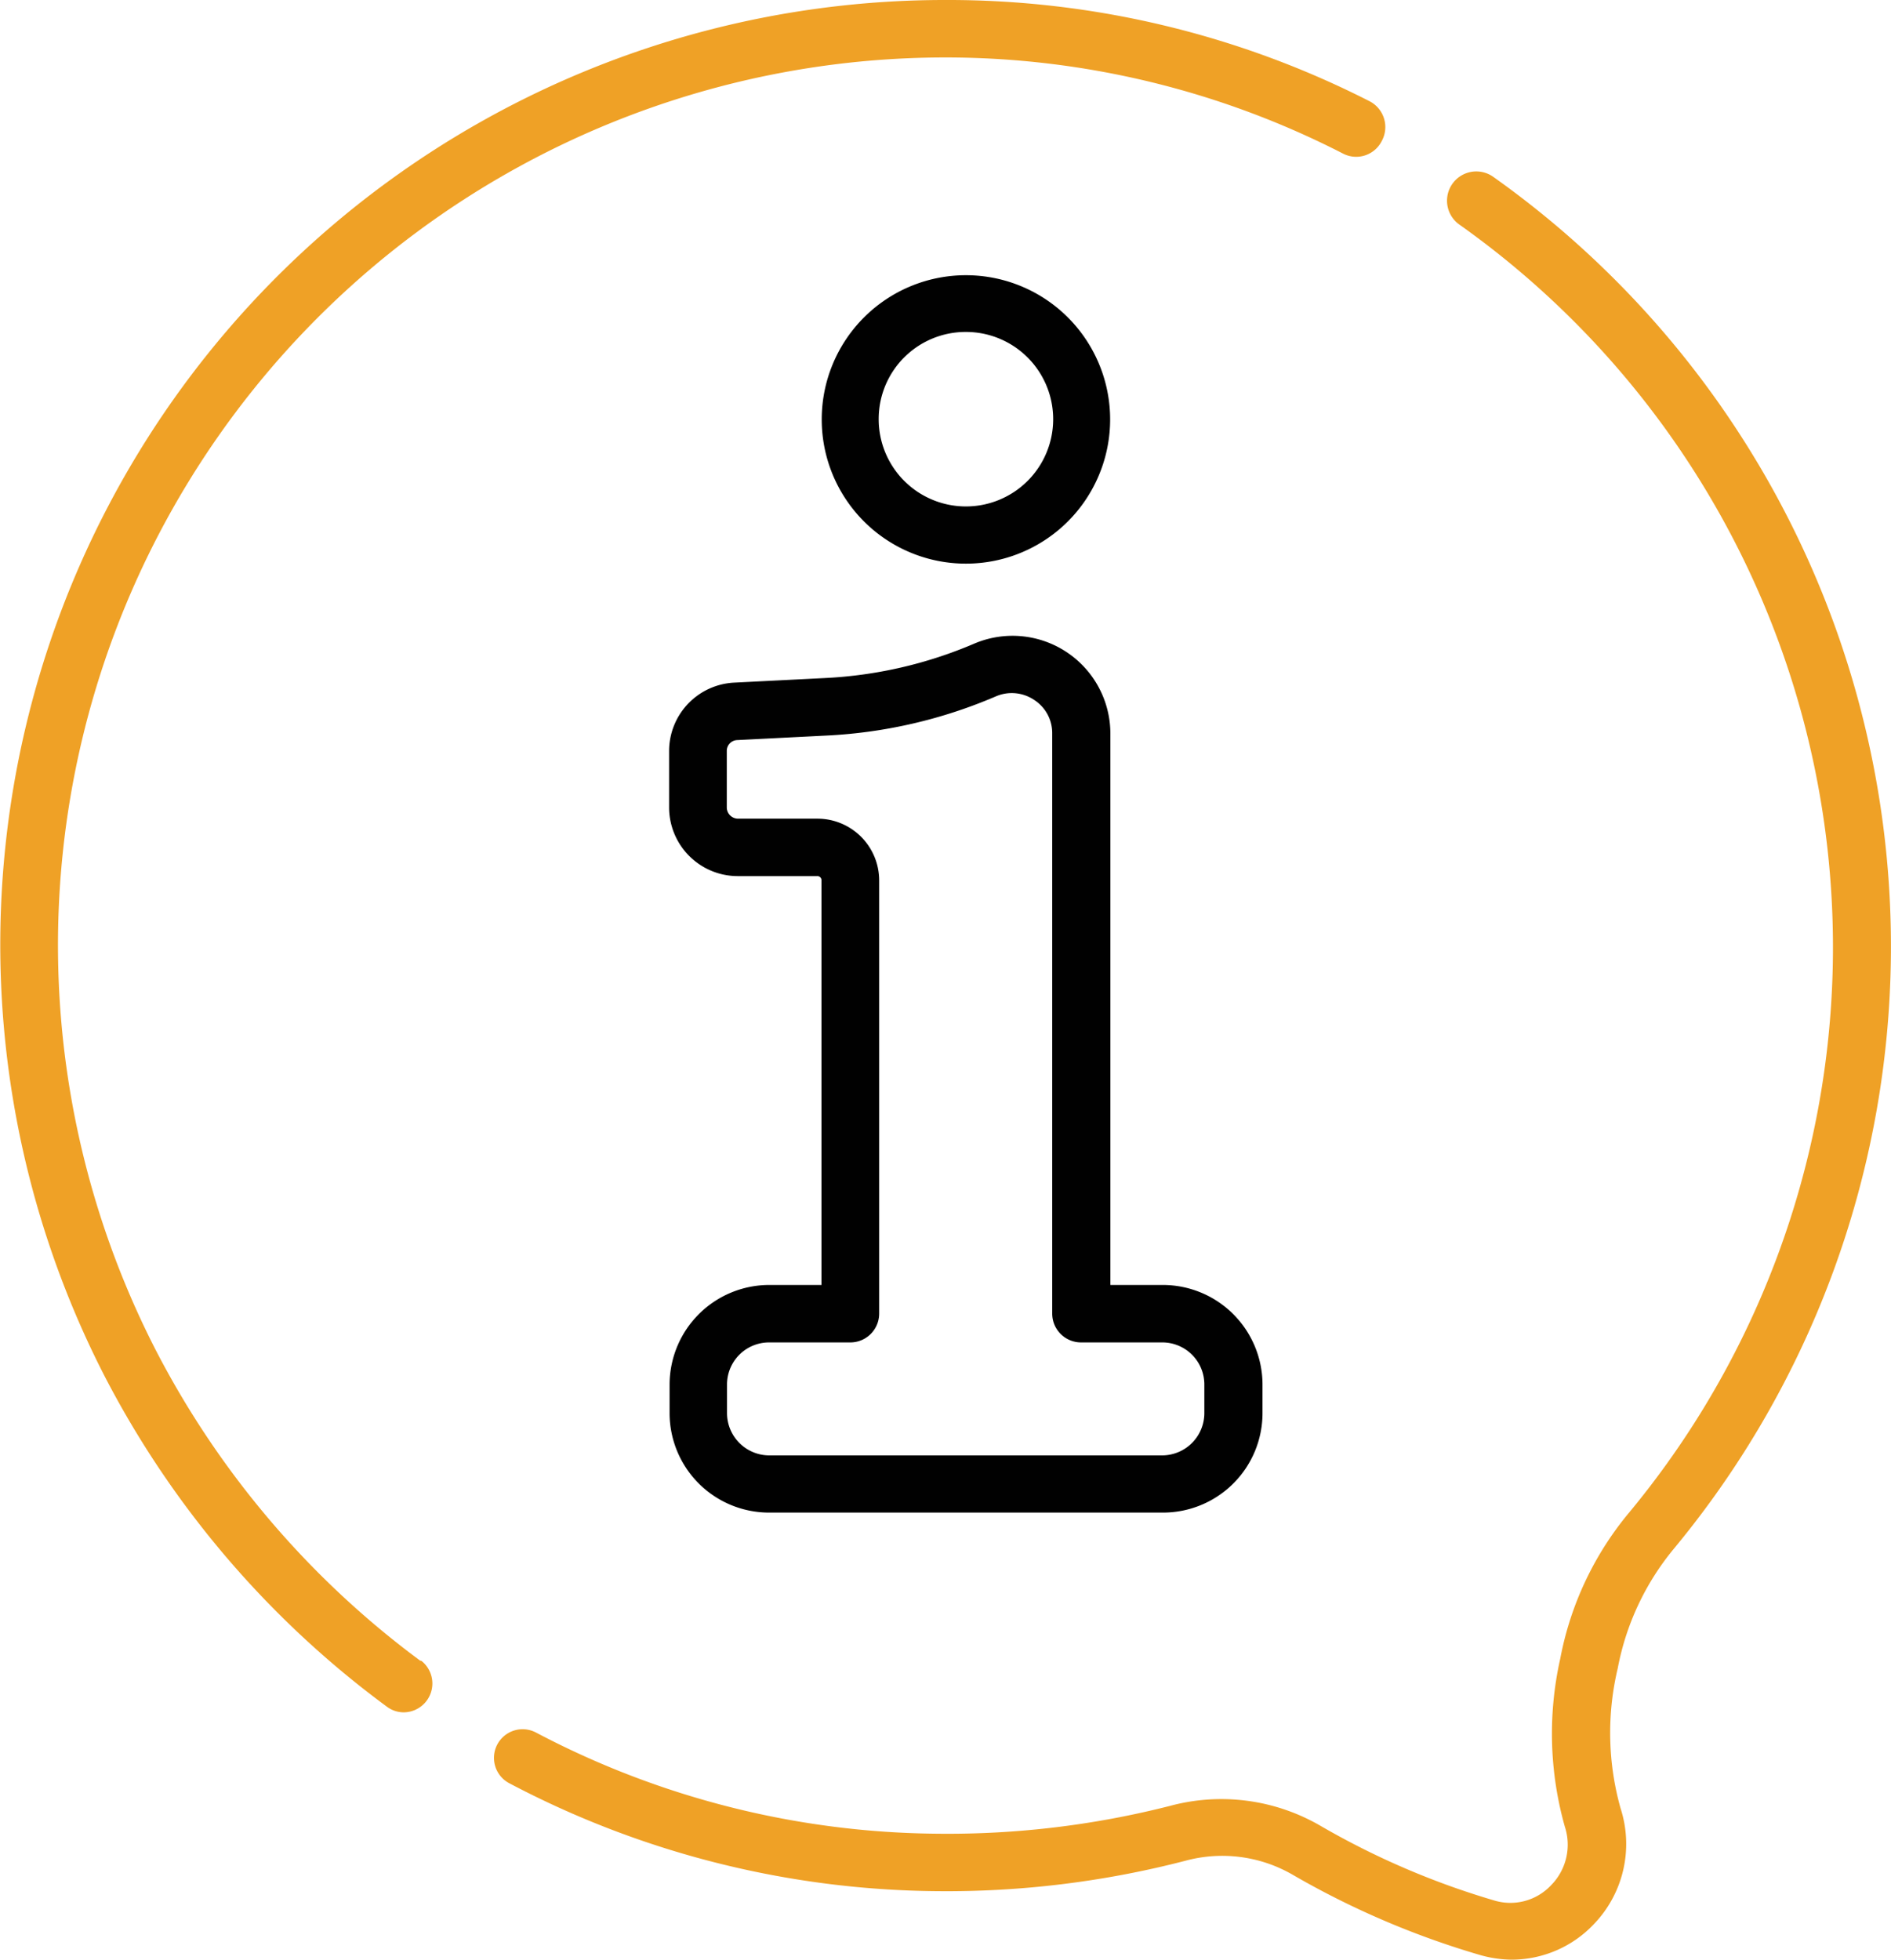 <svg xmlns="http://www.w3.org/2000/svg" viewBox="0 0 78.68 81.53"><defs><style>.cls-1{fill:#efa126;}.cls-2{fill:#010101;}</style></defs><g id="Capa_2" data-name="Capa 2"><g id="Capa_1-2" data-name="Capa 1"><path class="cls-1" d="M17.51,69.11a37.48,37.48,0,0,1-11.06-13A36.93,36.93,0,0,1,39.34,2.39a36.22,36.22,0,0,1,16.54,4,1.19,1.19,0,0,0,1.61-.52A1.21,1.21,0,0,0,57,4.22,38.61,38.61,0,0,0,39.34,0a39.3,39.3,0,0,0-35,57.23A39.82,39.82,0,0,0,16.09,71a1.17,1.17,0,0,0,.71.24,1.2,1.2,0,0,0,.71-2.16Z"/><path class="cls-1" d="M69.64,64.44A39.26,39.26,0,0,0,62.12,7.35a1.2,1.2,0,0,0-1.39,2A36.85,36.85,0,0,1,67.8,62.91,13.35,13.35,0,0,0,64.92,69a14.23,14.23,0,0,0,.19,7,2.4,2.4,0,0,1-.58,2.44,2.32,2.32,0,0,1-2.35.63,32.89,32.89,0,0,1-7.24-3.11,8.21,8.21,0,0,0-6.25-.83A37.45,37.45,0,0,1,39,76.29a36.4,36.4,0,0,1-16.7-4.21,1.19,1.19,0,1,0-1.11,2.11,38.79,38.79,0,0,0,17.79,4.49,39.58,39.58,0,0,0,10.36-1.27,5.85,5.85,0,0,1,4.45.59,35.28,35.28,0,0,0,7.77,3.33,4.91,4.91,0,0,0,1.35.2,4.71,4.71,0,0,0,3.39-1.46,4.81,4.81,0,0,0,1.13-4.83,11.6,11.6,0,0,1-.12-5.83A11,11,0,0,1,69.64,64.44Z"/><path class="cls-2" d="M40.19,23.45a6,6,0,1,0-6-6A6,6,0,0,0,40.19,23.45Zm0-9.64a3.63,3.63,0,1,1-3.63,3.62A3.62,3.62,0,0,1,40.19,13.81ZM32,53.46a4.15,4.15,0,0,0-4.14,4.14v1.2A4.14,4.14,0,0,0,32,62.93H48.39a4.14,4.14,0,0,0,4.14-4.13V57.6a4.15,4.15,0,0,0-4.14-4.14H46.2V30.52a4.07,4.07,0,0,0-5.67-3.74,18,18,0,0,1-6.22,1.43l-3.76.19a2.85,2.85,0,0,0-2.71,2.84V33.6a2.86,2.86,0,0,0,2.85,2.85H34a.17.17,0,0,1,.18.17V53.46Zm2-19.4h-3.3a.47.47,0,0,1-.46-.46V31.24a.45.45,0,0,1,.44-.45l3.76-.19a20.37,20.37,0,0,0,7-1.63,1.67,1.67,0,0,1,1.59.15,1.64,1.64,0,0,1,.75,1.4V54.65a1.2,1.2,0,0,0,1.2,1.2h3.38a1.75,1.75,0,0,1,1.75,1.75v1.2a1.76,1.76,0,0,1-1.75,1.75H32a1.76,1.76,0,0,1-1.75-1.75V57.6A1.75,1.75,0,0,1,32,55.85h3.38a1.2,1.2,0,0,0,1.2-1.2v-18A2.57,2.57,0,0,0,34,34.06Z"/></g></g></svg>